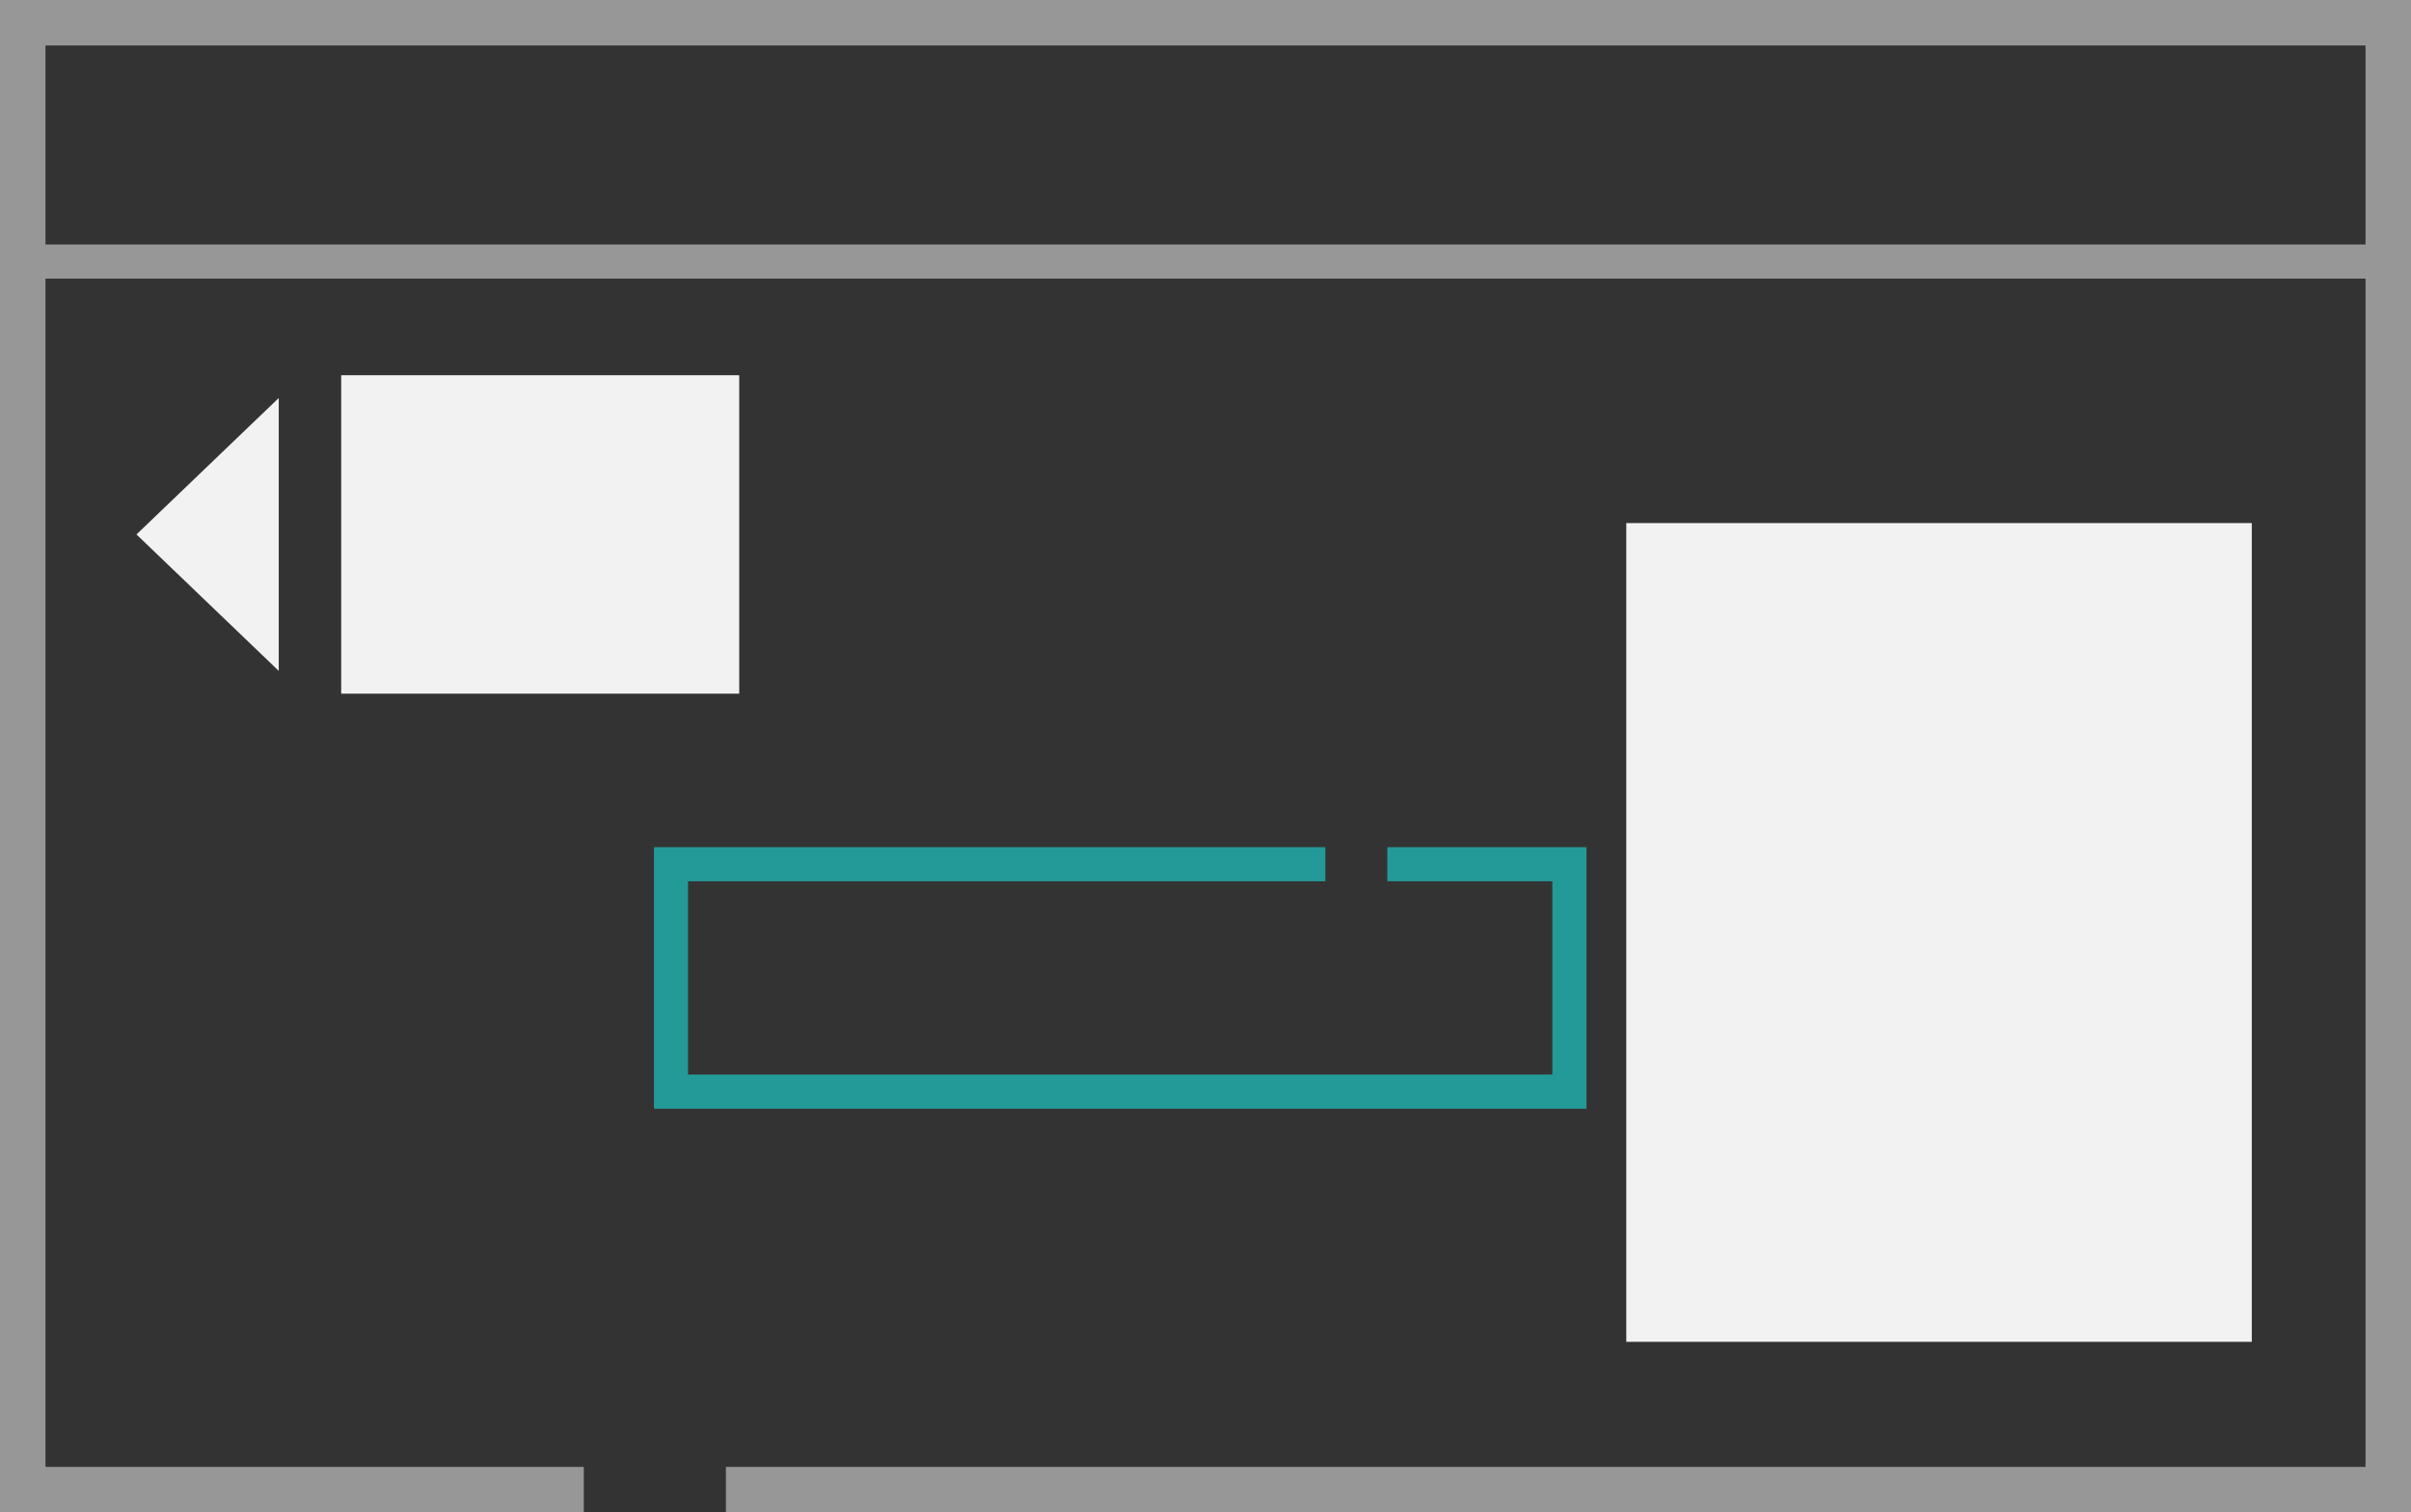 <svg xmlns="http://www.w3.org/2000/svg" width="212" height="133" viewBox="0 0 212 133"><rect x="0" y="0" width="212" height="133" fill="#333333" stroke="none"/><g fill="none" fill-rule="evenodd" transform="translate(2 2)"><polyline stroke="#979797" stroke-width="4" points="49.331 129 0 129 0 0 208 0 208 129 61.829 129"/><polyline stroke="#239A98" stroke-width="3" points="119.99 74 136 74 136 94 57 94 57 74 114.539 74"/><rect width="55" height="72" x="141" y="44" fill="#F2F2F2"/><rect width="35" height="28" x="28" y="31" fill="#F2F2F2"/><polygon fill="#F2F2F2" points="10 45 22.511 33 22.511 57"/><line x1="1.096" x2="207" y1="21" y2="21" stroke="#979797" stroke-width="3"/></g></svg>